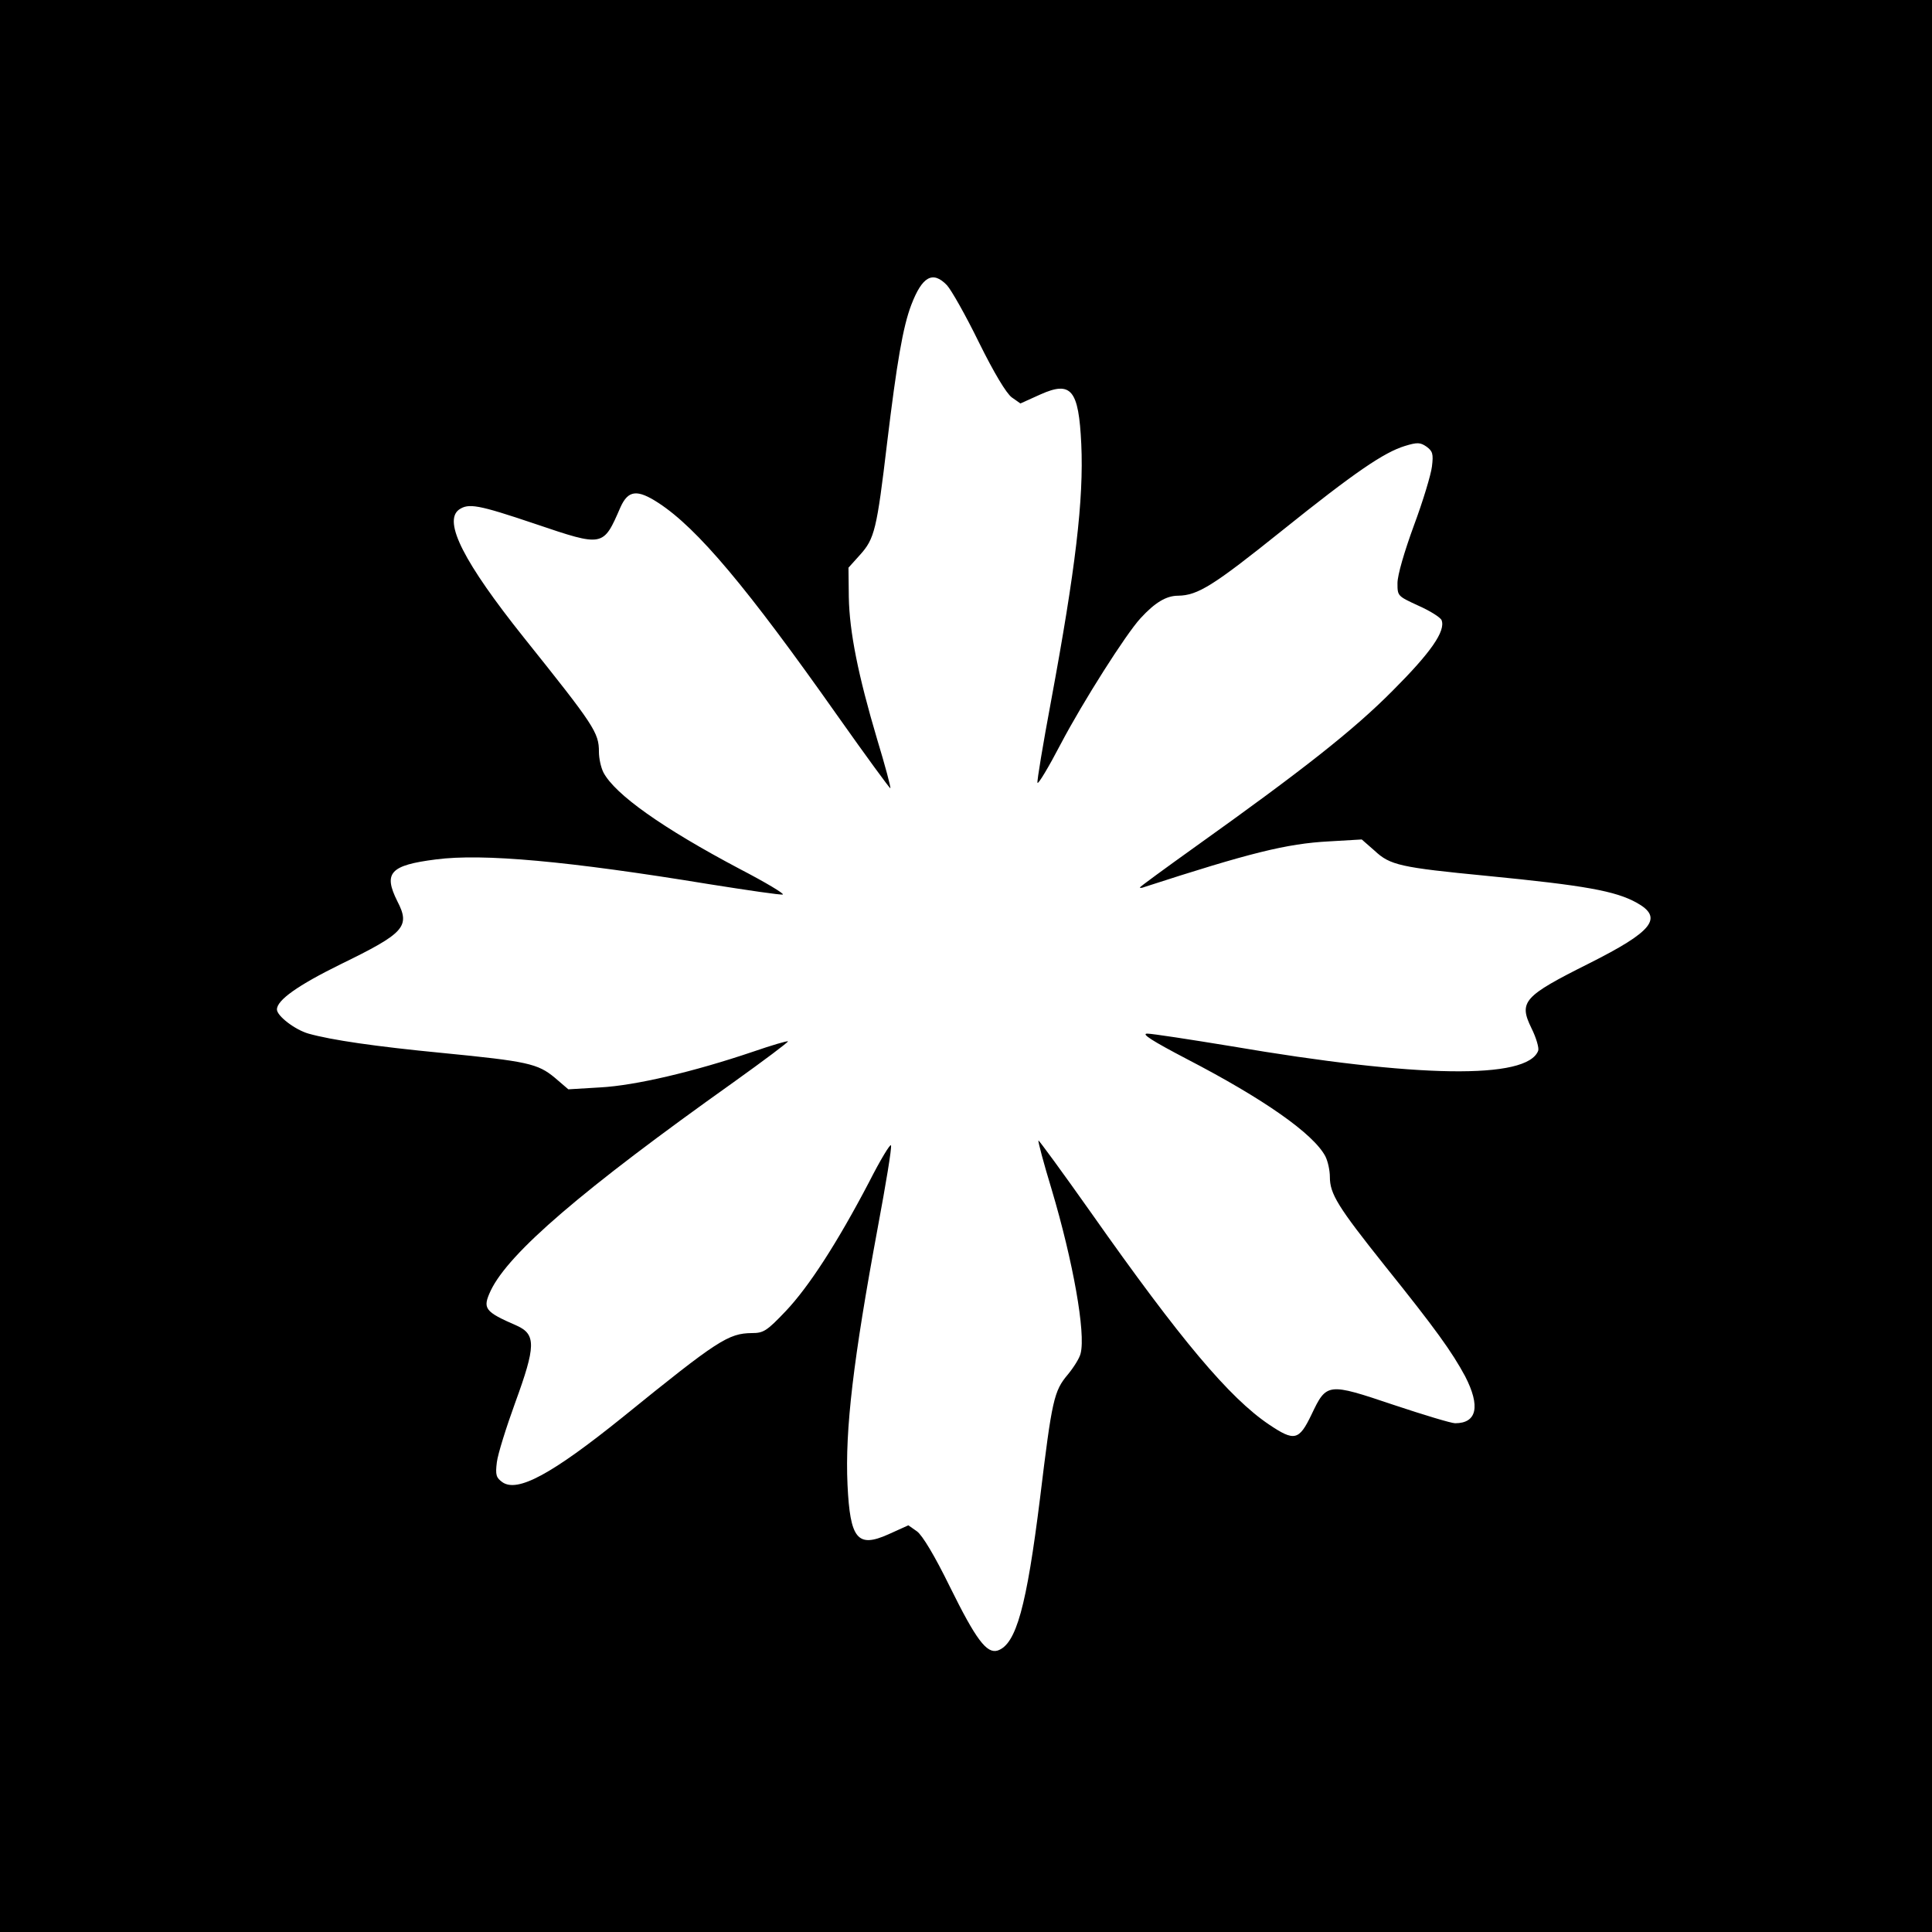 <?xml version="1.0" standalone="no"?>
<!DOCTYPE svg PUBLIC "-//W3C//DTD SVG 20010904//EN"
 "http://www.w3.org/TR/2001/REC-SVG-20010904/DTD/svg10.dtd">
<svg version="1.0" xmlns="http://www.w3.org/2000/svg"
 width="600pt" height="600pt" viewBox="0 0 600 600"
 preserveAspectRatio="xMidYMid meet">
<g transform="translate(0,600) scale(0.1,-0.1)"
fill="#000000" stroke="none">
<path d="M0 3000 l0 -3000 3000 0 3000 0 0 3000 0 3000 -3000 0 -3000 0 0
-3000z m2941 2114 c13 -14 58 -93 99 -177 48 -97 85 -158 102 -171 l27 -19 62
28 c96 43 119 15 127 -154 8 -172 -18 -389 -94 -799 -25 -134 -44 -248 -42
-253 2 -6 35 49 73 122 68 129 201 339 247 389 45 49 80 70 117 70 61 1 109
31 321 201 228 183 318 244 383 264 39 12 48 11 67 -2 19 -14 22 -22 17 -62
-3 -25 -28 -108 -56 -183 -30 -82 -51 -154 -51 -179 0 -40 0 -40 65 -70 36
-16 68 -36 72 -45 13 -34 -34 -101 -152 -219 -122 -123 -280 -247 -612 -484
-95 -68 -173 -125 -173 -127 0 -2 6 -2 13 1 327 106 442 135 574 142 l102 6
40 -35 c48 -45 80 -52 348 -78 307 -30 399 -47 465 -83 85 -47 52 -89 -147
-189 -204 -102 -219 -119 -179 -201 15 -30 24 -62 21 -70 -34 -90 -374 -85
-954 14 -128 21 -245 39 -260 39 -20 0 14 -22 123 -79 239 -124 393 -232 430
-302 8 -16 14 -44 14 -64 0 -53 25 -93 170 -275 159 -198 209 -268 250 -344
48 -93 37 -146 -31 -146 -12 0 -98 26 -191 57 -205 69 -208 69 -255 -30 -39
-81 -53 -84 -132 -31 -123 83 -274 262 -552 657 -89 126 -163 227 -164 225 -2
-2 16 -70 41 -152 67 -225 106 -446 90 -509 -3 -14 -21 -43 -40 -66 -43 -51
-49 -78 -86 -383 -42 -337 -74 -455 -132 -474 -34 -10 -67 34 -148 198 -48 98
-85 159 -102 172 l-27 19 -62 -28 c-96 -43 -119 -15 -127 154 -8 172 18 389
94 799 25 134 44 248 41 255 -2 6 -33 -45 -68 -114 -99 -189 -187 -325 -259
-401 -59 -62 -69 -68 -105 -68 -73 -1 -105 -21 -401 -261 -221 -178 -327 -235
-374 -202 -19 14 -22 22 -17 62 3 25 29 108 57 185 64 175 65 212 5 239 -101
44 -107 53 -81 109 56 117 283 312 754 647 95 68 171 125 169 127 -2 2 -50
-12 -108 -32 -186 -63 -366 -105 -474 -111 l-100 -6 -42 36 c-53 44 -85 51
-350 77 -207 20 -344 40 -415 60 -42 12 -98 55 -98 75 0 29 65 75 197 140 199
97 218 117 177 196 -44 88 -23 112 120 130 145 19 410 -5 849 -77 120 -19 222
-34 228 -32 6 2 -54 38 -133 79 -242 128 -388 232 -424 300 -8 16 -14 44 -14
64 0 60 -14 81 -234 356 -185 232 -250 359 -201 396 30 21 59 16 237 -44 213
-72 211 -72 265 52 24 53 52 56 118 13 121 -79 274 -261 556 -661 89 -126 163
-227 164 -225 2 2 -16 70 -41 152 -59 199 -86 333 -88 442 l-1 91 36 40 c45
50 52 78 84 348 30 248 49 360 75 428 34 89 67 107 111 61z"/>
</g>
</svg>
